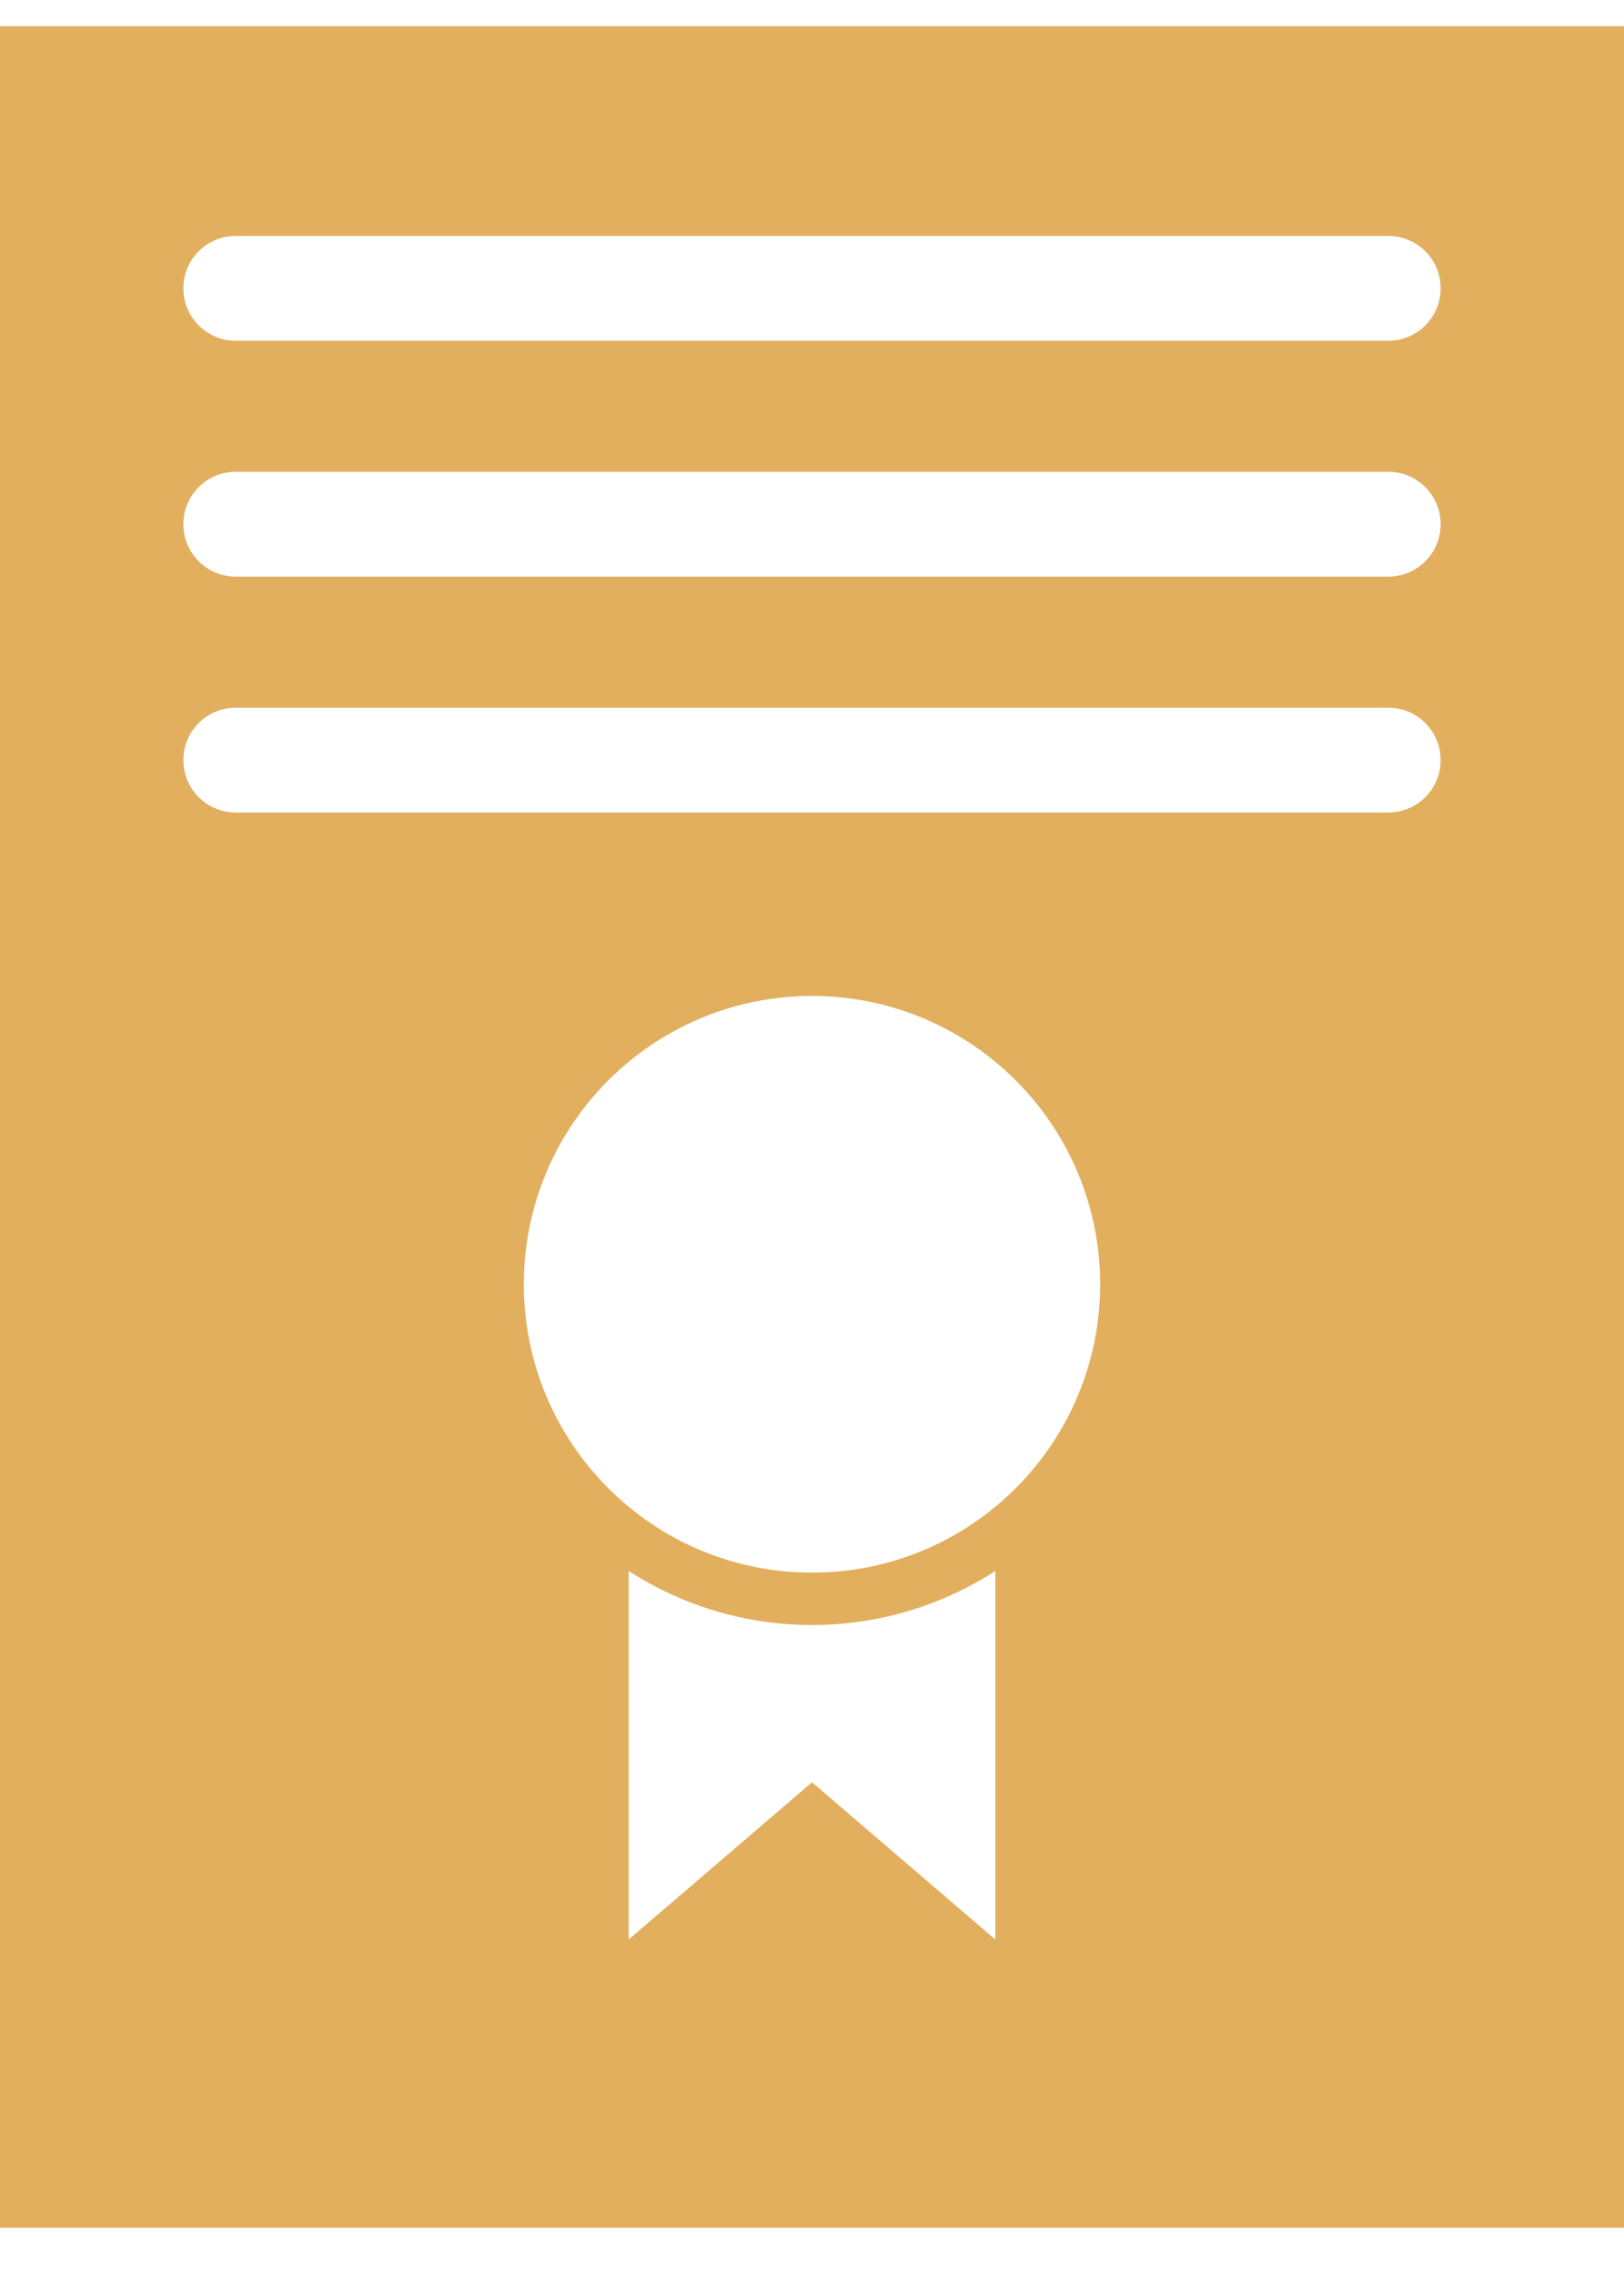 <?xml version="1.0" encoding="UTF-8"?>
<svg width="30px" height="42px" viewBox="0 0 30 42" version="1.1" xmlns="http://www.w3.org/2000/svg" xmlns:xlink="http://www.w3.org/1999/xlink">
    <!-- Generator: Sketch 50 (54983) - http://www.bohemiancoding.com/sketch -->
    <title>Shape</title>
    <desc>Created with Sketch.</desc>
    <defs></defs>
    <g id="Page-1" stroke="none" stroke-width="1" fill="none" fill-rule="evenodd">
        <g id="Cambridge_LP" transform="translate(-298, -511)" fill="#E2AF5F" fill-rule="nonzero">
            <g id="noun_licensing_957491" transform="translate(298, 511)">
                <g id="Group" transform="translate(0, 0.309)">
                    <path d="M0,0.175 L0,40.82 L30,40.82 L30,0.175 L0,0.175 Z M4.355,4.046 L25.645,4.046 C26.18,4.046 26.613,4.479 26.613,5.014 C26.613,5.548 26.18,5.982 25.645,5.982 L4.355,5.982 C3.82,5.982 3.387,5.548 3.387,5.014 C3.387,4.479 3.82,4.046 4.355,4.046 Z M4.355,8.401 L25.645,8.401 C26.18,8.401 26.613,8.834 26.613,9.369 C26.613,9.903 26.18,10.337 25.645,10.337 L4.355,10.337 C3.82,10.337 3.387,9.903 3.387,9.369 C3.387,8.834 3.82,8.401 4.355,8.401 Z M4.355,12.756 L25.645,12.756 C26.18,12.756 26.613,13.189 26.613,13.724 C26.613,14.258 26.18,14.691 25.645,14.691 L4.355,14.691 C3.82,14.691 3.387,14.258 3.387,13.724 C3.387,13.189 3.82,12.756 4.355,12.756 Z M15,18.078 C17.94,18.078 20.323,20.462 20.323,23.401 C20.323,26.341 17.94,28.724 15,28.724 C12.06,28.724 9.677,26.341 9.677,23.401 C9.677,20.462 12.06,18.078 15,18.078 Z M11.613,28.693 C12.593,29.325 13.753,29.691 15,29.691 C16.247,29.691 17.407,29.325 18.387,28.693 L18.387,35.498 L15,32.595 L11.613,35.498 L11.613,28.693 Z" id="Shape"></path>
                </g>
            </g>
        </g>
    </g>
</svg>